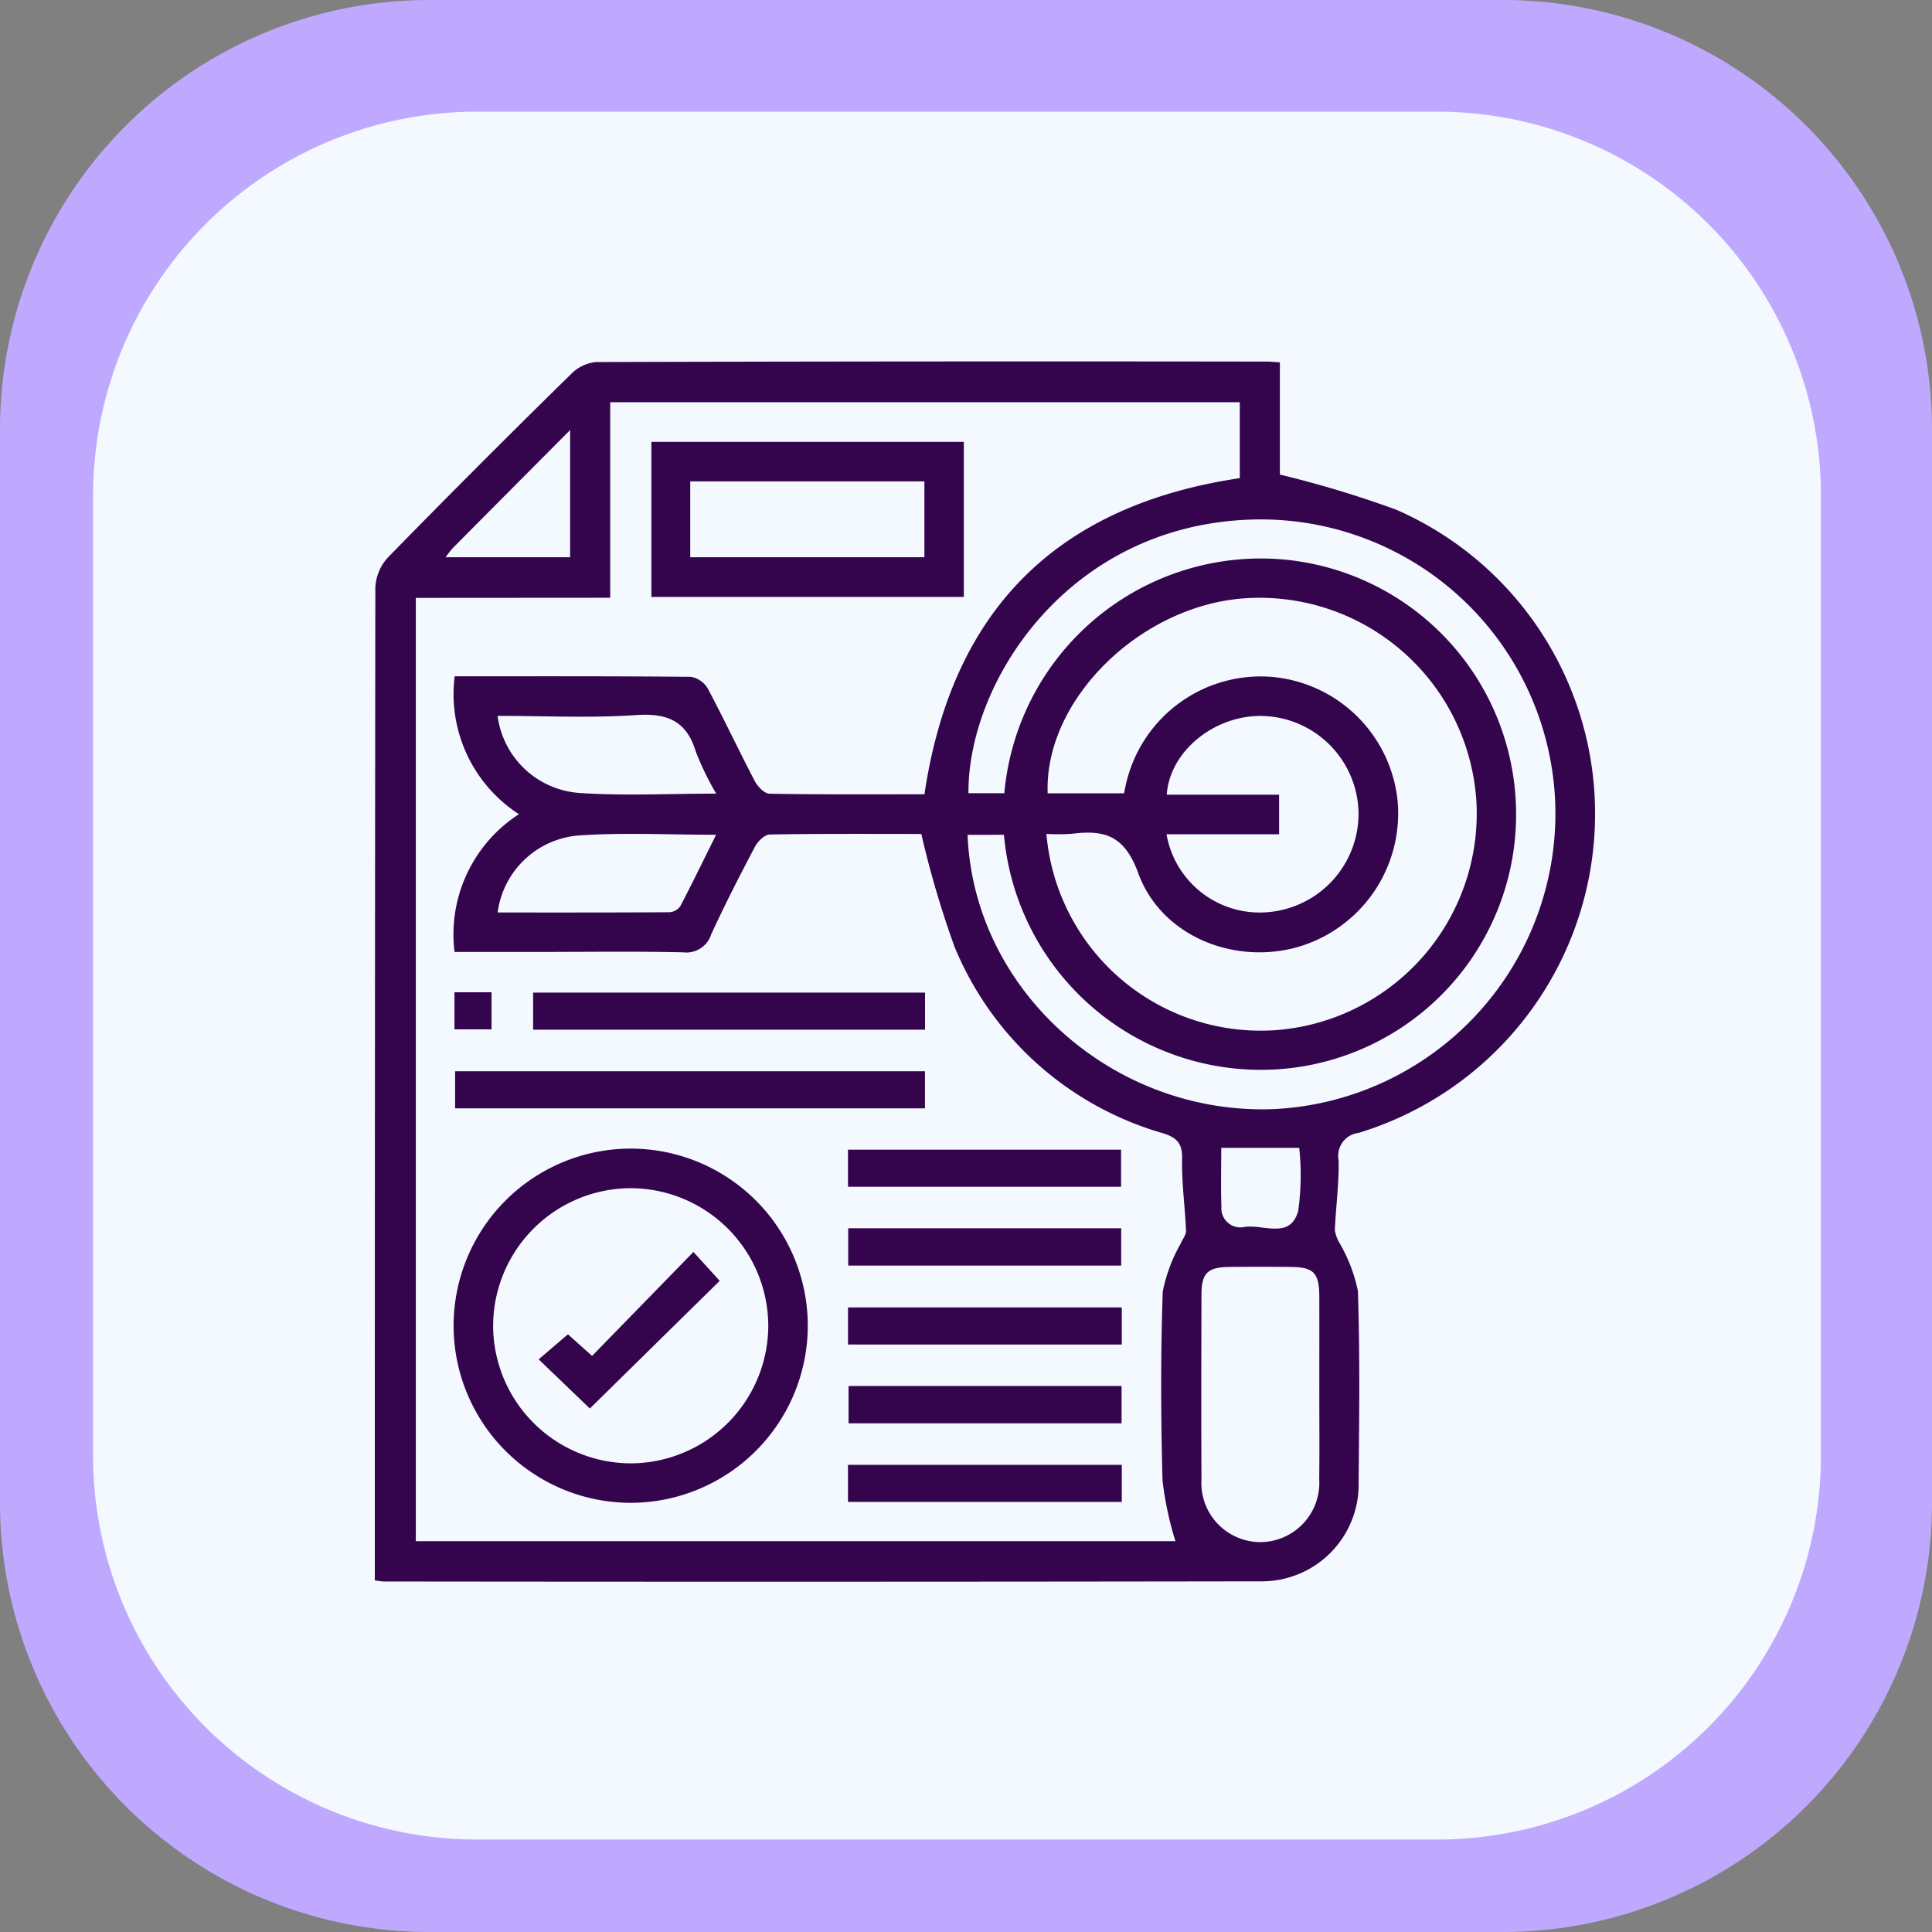 <svg xmlns="http://www.w3.org/2000/svg" xmlns:xlink="http://www.w3.org/1999/xlink" width="99" height="99" viewBox="0 0 99 99">
  <rect x="0" y="0" width="99" height="99" fill="#808080" stroke="none"/>
  <defs>
    <clipPath id="clip-path">
      <rect id="Rectangle_401223" data-name="Rectangle 401223" width="99" height="99" transform="translate(0)" fill="#a01f4e"/>
    </clipPath>
    <clipPath id="clip-path-2">
      <rect id="Rectangle_401223-2" data-name="Rectangle 401223" width="88.539" height="88.539" fill="#f3f9ff"/>
    </clipPath>
  </defs>
  <g id="Group_1109553" data-name="Group 1109553" transform="translate(-619.921 -5755.871)">
    <g id="Group_1100724" data-name="Group 1100724" transform="translate(619.921 5755.871)">
      <g id="Group_1099654" data-name="Group 1099654" transform="translate(0 0)">
        <g id="Group_1099652" data-name="Group 1099652" clip-path="url(#clip-path)">
          <path id="Path_873521" data-name="Path 873521" d="M99,77.066A22,22,0,0,1,77.066,99H21.934A22,22,0,0,1,0,77.066V21.933A22,22,0,0,1,21.934,0H77.066A22,22,0,0,1,99,21.934Z" transform="translate(0)" fill="#bfa9fe"/>
        </g>
      </g>
      <g id="Group_1099659" data-name="Group 1099659" transform="translate(4.77 5.723)">
        <g id="Group_1099652-2" data-name="Group 1099652" transform="translate(0 0)" clip-path="url(#clip-path-2)">
          <path id="Path_873521-2" data-name="Path 873521" d="M88.539,68.922A19.674,19.674,0,0,1,68.923,88.539H19.616A19.674,19.674,0,0,1,0,68.922V19.616A19.674,19.674,0,0,1,19.616,0H68.923A19.674,19.674,0,0,1,88.539,19.616Z" fill="#f3f9ff"/>
        </g>
      </g>
    </g>
    <g id="Group_1100725" data-name="Group 1100725" transform="translate(636.343 5771.293)">
      <rect id="Rectangle_401104" data-name="Rectangle 401104" width="68" height="69" transform="translate(-0.214 0.105)" fill="none"/>
      <g id="Group_1109852" data-name="Group 1109852" transform="translate(-857.278 616.945)">
        <path id="Path_883951" data-name="Path 883951" d="M906.44-613.8v5.752a54.358,54.358,0,0,1,5.977,1.805,17,17,0,0,1,10.141,16.64,17.091,17.091,0,0,1-12.089,15.289,1.178,1.178,0,0,0-1.021,1.385c.03,1.2-.142,2.4-.191,3.6a1.888,1.888,0,0,0,.247.669,8.156,8.156,0,0,1,.934,2.447c.109,3.256.067,6.518.037,9.777a4.962,4.962,0,0,1-5.01,5.1q-22.481.035-44.962.008a4.35,4.35,0,0,1-.441-.061v-1.048q0-24.9.027-49.8a2.457,2.457,0,0,1,.637-1.557q4.65-4.757,9.4-9.413a2.063,2.063,0,0,1,1.271-.608q17.188-.049,34.377-.024C905.97-613.837,906.163-613.815,906.44-613.8ZM862.163-601.73v48.335h38.925a17.023,17.023,0,0,1-.662-3.112c-.086-3.224-.1-6.454.012-9.677a8.205,8.205,0,0,1,.917-2.455c.088-.224.284-.445.275-.661-.05-1.234-.228-2.469-.2-3.7.019-.8-.294-1.082-.992-1.3a16.455,16.455,0,0,1-10.671-9.557,49.582,49.582,0,0,1-1.7-5.777c-2.461,0-5.113-.018-7.763.028-.262,0-.614.347-.758.62-.783,1.483-1.548,2.979-2.248,4.5a1.333,1.333,0,0,1-1.436.918c-2.419-.055-4.839-.02-7.259-.02h-4.456a7.333,7.333,0,0,1,3.3-7.058,7.327,7.327,0,0,1-3.293-7.065c4.106,0,8.1-.013,12.1.027a1.245,1.245,0,0,1,.87.6c.837,1.569,1.591,3.181,2.417,4.756.145.276.492.629.751.633,2.651.047,5.3.029,7.935.029,1.4-9.429,6.764-14.8,16.159-16.2v-3.891H872.124v10.02Zm32.315,12.1a11.019,11.019,0,0,0,11.6,10.06,11.131,11.131,0,0,0,10.438-11.613A11.128,11.128,0,0,0,904.9-601.723c-5.451.226-10.546,5.137-10.358,10.006h3.91c.054-.243.09-.436.139-.627a7.084,7.084,0,0,1,7.348-5.345,7.1,7.1,0,0,1,6.539,6.423,7.133,7.133,0,0,1-5.119,7.426c-3.28.929-7.008-.567-8.18-3.793-.71-1.952-1.753-2.216-3.416-2.008A11.006,11.006,0,0,1,894.478-589.634Zm-4.041.043c.316,7.982,7.467,14.359,15.668,14.054a15.167,15.167,0,0,0,14.444-15.691,15.1,15.1,0,0,0-15.707-14.514c-9.3.366-14.4,8.336-14.36,14.017h1.838a13.2,13.2,0,0,1,14.3-11.977,13.107,13.107,0,0,1,11.921,12.777,13.086,13.086,0,0,1-11.671,13.3A13.218,13.218,0,0,1,892.3-589.591ZM908.46-561.2c0-1.578.005-3.157,0-4.735-.006-1.208-.29-1.5-1.462-1.512q-1.561-.014-3.123,0c-1.135.01-1.45.308-1.453,1.418-.009,3.157-.016,6.313,0,9.47a3.029,3.029,0,0,0,3.019,3.213,3.036,3.036,0,0,0,3.015-3.22C908.474-558.114,908.46-559.659,908.46-561.2ZM906.4-589.618h-5.769a4.843,4.843,0,0,0,5.182,3.993,5.061,5.061,0,0,0,4.656-5.143,5.054,5.054,0,0,0-4.9-4.911c-2.457-.065-4.774,1.793-4.926,4.034H906.4ZM877.556-591.7a14.811,14.811,0,0,1-1.041-2.14c-.476-1.581-1.455-1.993-3.053-1.885-2.356.159-4.731.041-7.108.041a4.549,4.549,0,0,0,4.156,3.947C872.8-591.576,875.106-591.7,877.556-591.7Zm0,2.108c-2.446,0-4.754-.123-7.042.036a4.551,4.551,0,0,0-4.157,3.947c2.946,0,5.882.006,8.818-.014a.734.734,0,0,0,.546-.316C876.334-587.114,876.913-588.309,877.552-589.592Zm-7.486-14.221v-6.518c-2.106,2.117-4.065,4.086-6.021,6.058a5.715,5.715,0,0,0-.358.46Zm33.366,30.266c0,1.028-.025,2.025.008,3.019a.976.976,0,0,0,1.194,1.031c.961-.142,2.362.657,2.745-.844a13.256,13.256,0,0,0,.049-3.206Z" transform="translate(0 0)" fill="#34054d"/>
        <path id="Path_883952" data-name="Path 883952" d="M907.18-315.31a9.087,9.087,0,0,1-9.073,9.1,9.086,9.086,0,0,1-9.077-9.1,9.085,9.085,0,0,1,9.022-9.051A9.082,9.082,0,0,1,907.18-315.31Zm-9.046,7.077a7.07,7.07,0,0,0,7.021-7.079,7.069,7.069,0,0,0-7.079-7.02,7.07,7.07,0,0,0-7.02,7.078A7.071,7.071,0,0,0,898.134-308.233Z" transform="translate(-24.931 -249.149)" fill="#34054d"/>
        <path id="Path_883953" data-name="Path 883953" d="M977.79-576.366H961.78v-7.946h16.01ZM963.77-578.4h12v-3.887h-12Z" transform="translate(-87.545 -25.413)" fill="#34054d"/>
        <path id="Path_883954" data-name="Path 883954" d="M913.676-352.826v1.9H889.6v-1.9Z" transform="translate(-25.422 -224.647)" fill="#34054d"/>
        <path id="Path_883955" data-name="Path 883955" d="M938.383-381.752v1.9H918.3v-1.9Z" transform="translate(-50.126 -199.751)" fill="#34054d"/>
        <path id="Path_883956" data-name="Path 883956" d="M1034.082-322.093v-1.9h13.993v1.9Z" transform="translate(-149.773 -249.462)" fill="#34054d"/>
        <path id="Path_883957" data-name="Path 883957" d="M1034.164-295.089h13.988v1.912h-13.988Z" transform="translate(-149.844 -274.339)" fill="#34054d"/>
        <path id="Path_883958" data-name="Path 883958" d="M1048.119-265.965v1.9H1034.09v-1.9Z" transform="translate(-149.78 -299.406)" fill="#34054d"/>
        <path id="Path_883959" data-name="Path 883959" d="M1048.278-235.167h-13.99v-1.913h13.99Z" transform="translate(-149.95 -324.266)" fill="#34054d"/>
        <path id="Path_883960" data-name="Path 883960" d="M1048.116-208.075v1.9h-14.03v-1.9Z" transform="translate(-149.777 -349.23)" fill="#34054d"/>
        <path id="Path_883961" data-name="Path 883961" d="M889.353-379.993v-1.9h1.9v1.9Z" transform="translate(-25.209 -199.628)" fill="#34054d"/>
        <path id="Path_883962" data-name="Path 883962" d="M922.94-278.346l-2.623-2.52,1.5-1.283,1.237,1.107,5.193-5.327,1.347,1.48Z" transform="translate(-51.859 -281.845)" fill="#34054d"/>
      </g>
    </g>
  </g>
</svg>
